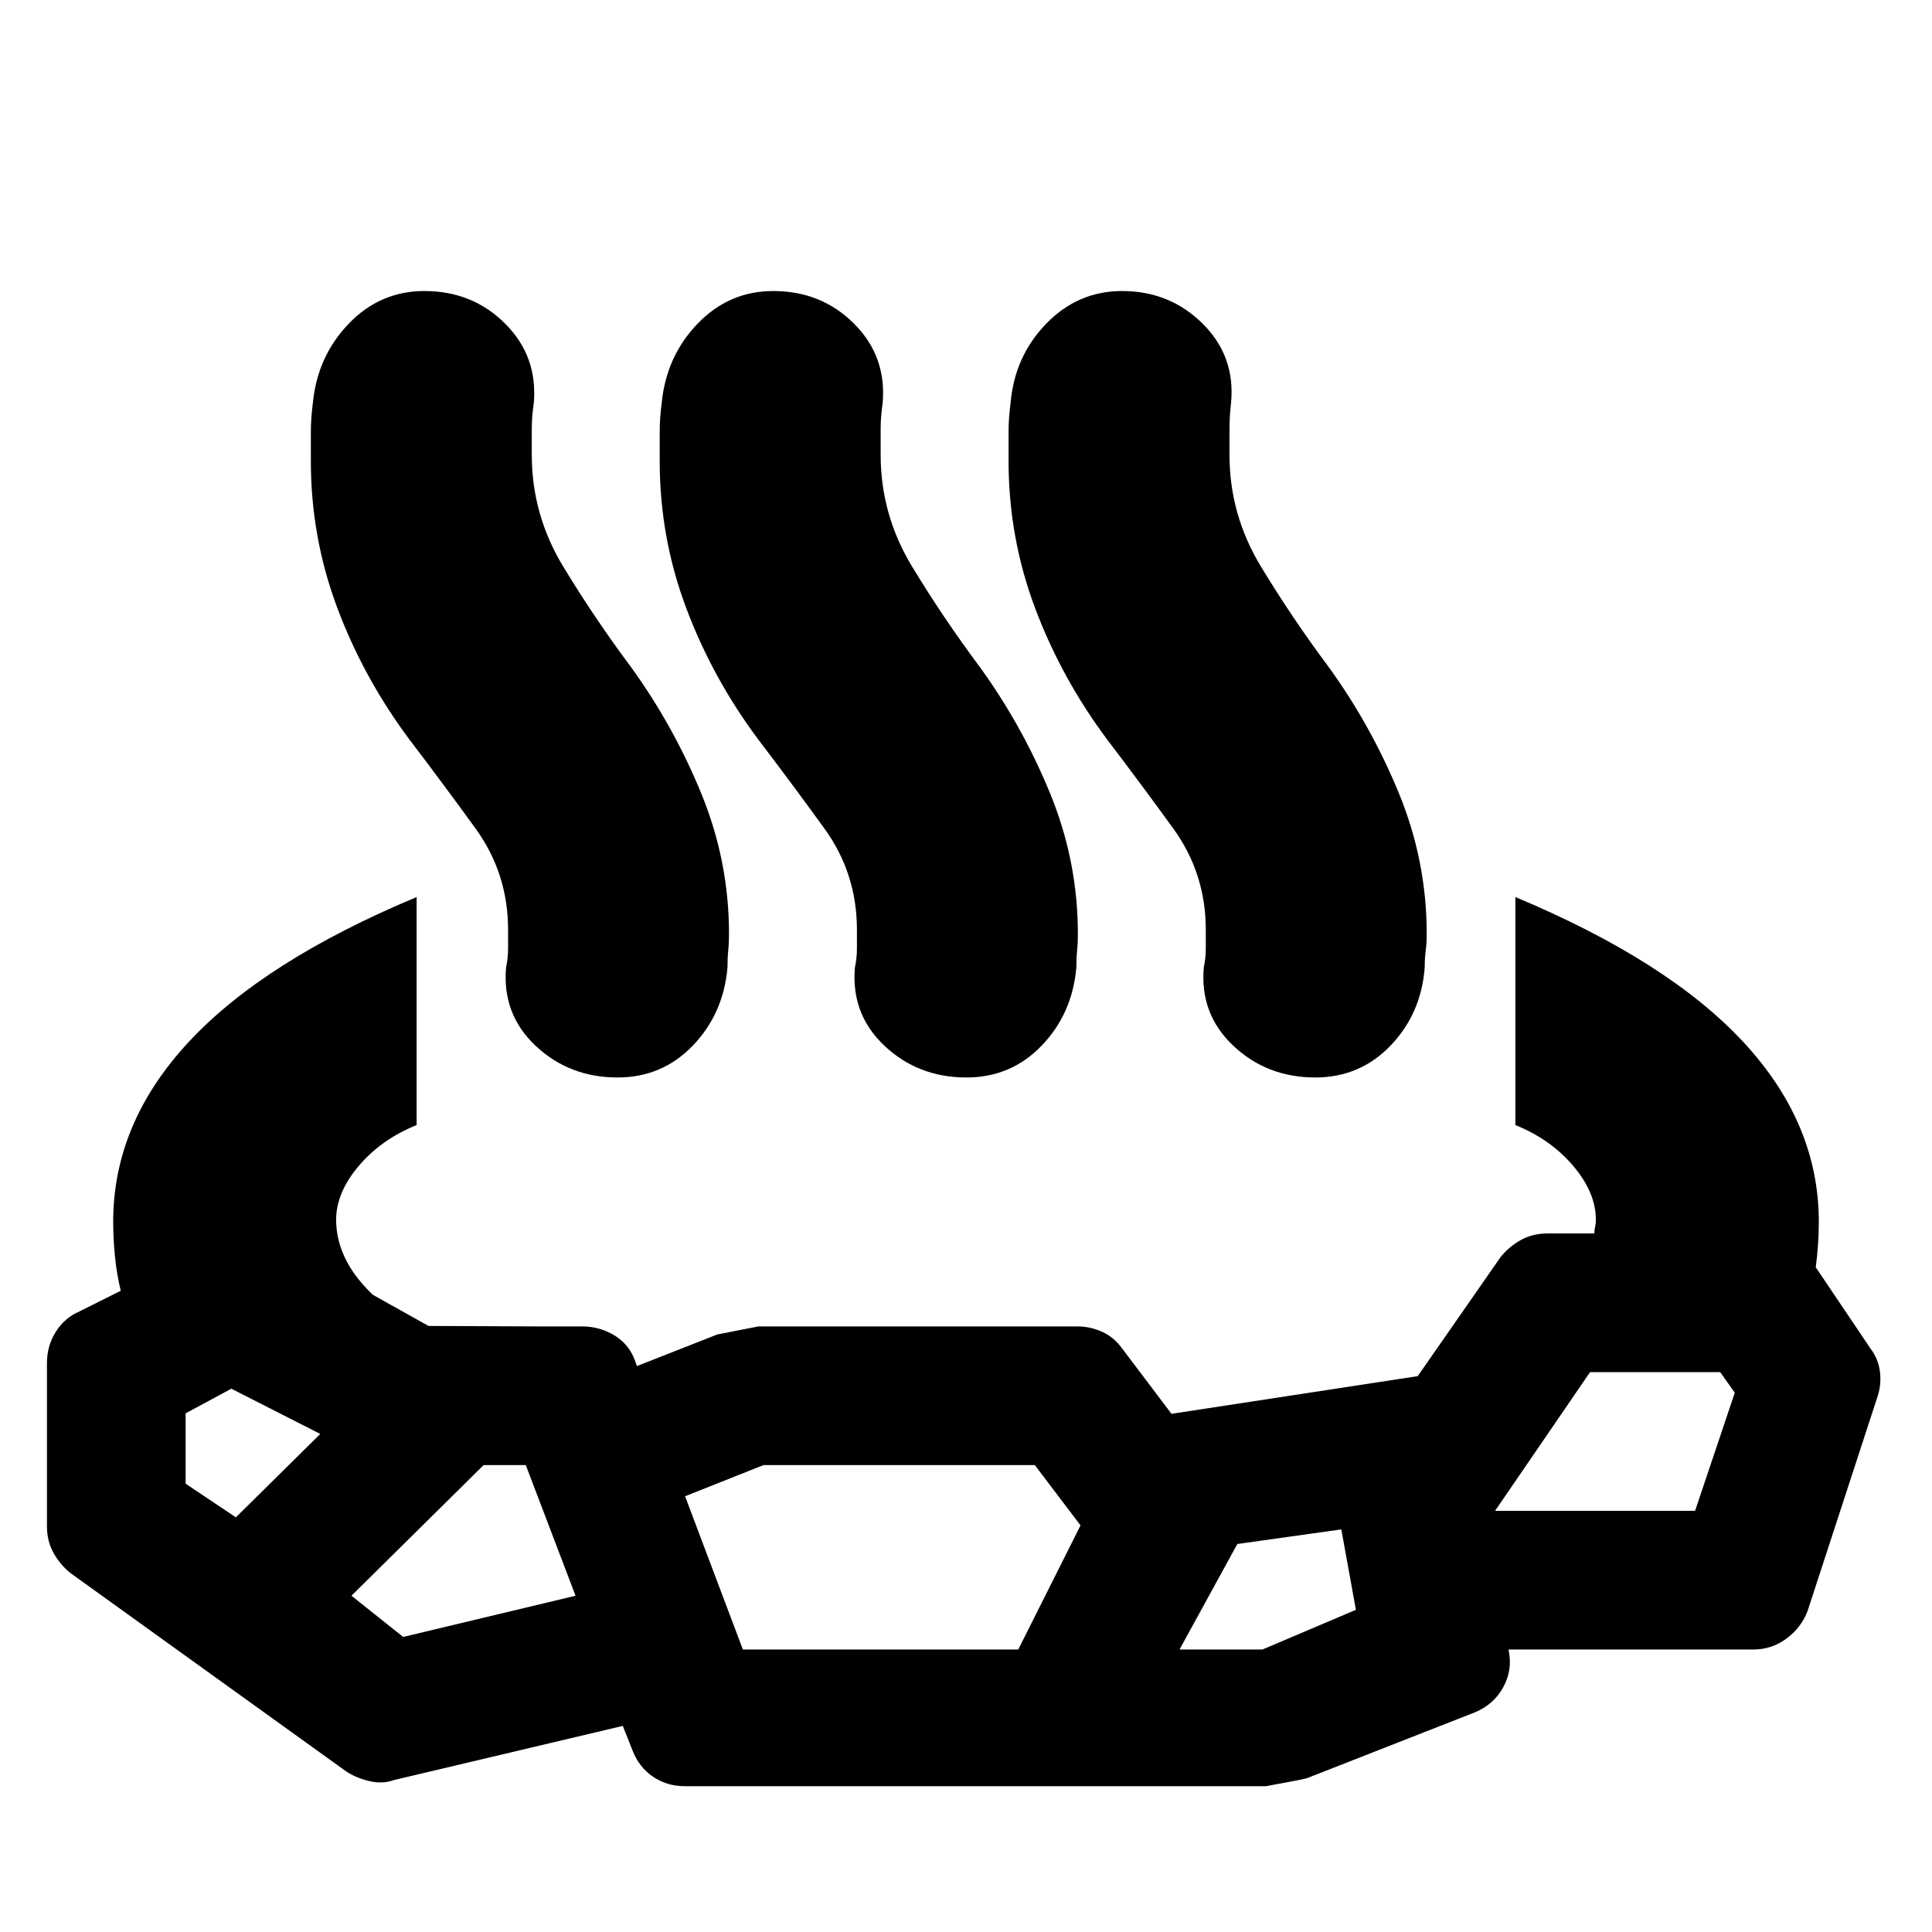 <svg xmlns="http://www.w3.org/2000/svg" height="24" viewBox="0 -960 960 960" width="24"><path d="M207.02-514.26v113.3q-17.52 7.05-28.76 20.31-11.24 13.26-11.24 26.78 0 9.67 4.44 18.99 4.43 9.31 13.82 18.27l27.63 15.46 53.63.24h22.72q8.72 0 16.08 4.48 7.36 4.47 10.36 12.95l.76 2.28 39.95-15.71q.96-.24 20.44-4H535.2q6.47 0 12.33 2.62t9.86 8.09l24.72 32.72 122.35-18.72 41.19-59.19q4.24-5.24 10.1-8.48 5.86-3.24 13.34-3.24h23.13q0-1.76.38-3.26.38-1.5.38-3.5 0-13.52-11.24-26.78-11.24-13.26-28.76-20.31v-113.3q75.87 31.72 113.32 72.08 37.46 40.35 37.46 89.31 0 5.52-.38 11.16-.38 5.64-1.14 11.41l27.2 40.39q4 5.24 4.73 11.83.74 6.6-1.5 12.84L898.2-159.57q-3.24 8.48-10.6 13.84-7.36 5.36-16.32 5.36H749.65v.52q2 9.48-2.62 18.08-4.62 8.6-14.1 12.6L649.5-76.46q-.96.48-20.43 4H340.13q-8.72 0-15.7-4.74-6.97-4.73-10.21-13.21l-4.76-12-113.87 26.95q-5.48 2-11.96.5t-11.48-4.74L35.04-178.33q-5.24-4.24-8.48-10.09-3.23-5.86-3.23-13.1v-81.2q0-8.48 4.35-15.45 4.36-6.98 11.84-10.22L60-318.63q-2-8.24-2.88-17.12-.88-8.88-.88-17.12 0-48.96 37.46-89.31 37.45-40.36 113.32-72.08ZM117.2-206.04l41.95-41.44-44.19-22.48-22.72 12.24v34.96l24.96 16.72Zm83.15 59.43 85.63-20.48L261.26-232H240.3l-65.67 64.91 25.72 20.48Zm168.78 6.24h136.83l30.95-61.67L514.2-232H379.37l-38.96 15.48 28.72 76.15Zm216.98 0h41.19l46.44-19.72-7.24-39.95-51.67 7.24-28.72 52.43Zm156.78-68.91h99.39L862-267.96l-7.24-10.24h-64.67l-47.2 68.92ZM203.46-592.52Q180.7-623 167.58-658q-13.12-35-13.12-73v-14.38q0-6.62 1-14.38 2.24-23.2 17.83-39.41 15.6-16.22 37.56-16.22 23.95 0 40.17 16.22 16.22 16.21 14.22 39.41-1 6.76-1 12.88V-734q0 29.76 15.62 55.52t33.38 49.52q21.24 29.24 35.12 62.98 13.88 33.74 13.88 69.98 0 4.76-.38 8.38-.38 3.62-.38 8.38-2 22.96-17.22 38.79-15.22 15.84-37.41 15.84-23.96 0-40.68-15.72-16.71-15.71-14.71-38.91 1-4.76 1-9.26v-9.5q0-28-16.12-50.26-16.12-22.26-32.88-44.26Zm173.34 0Q354.04-623 340.92-658q-13.12-35-13.12-73v-14.38q0-6.62 1-14.38 2.24-23.2 17.84-39.41 15.6-16.22 37.56-16.22 23.95 0 40.17 16.22 16.22 16.21 14.22 39.41-1 6.76-1 12.88V-734q0 29.76 15.62 55.52t33.38 49.52q21.24 29.24 35.12 62.98 13.88 33.74 13.88 69.98 0 4.76-.38 8.38-.38 3.62-.38 8.38-2 22.96-17.22 38.79-15.22 15.84-37.41 15.84-23.96 0-40.68-15.72-16.72-15.71-14.72-38.91 1-4.76 1-9.26v-9.5q0-28-16.12-50.26-16.11-22.26-32.88-44.26Zm173.35 0Q527.39-623 514.27-658q-13.12-35-13.12-73v-14.38q0-6.62 1-14.38 2-23.2 17.72-39.41 15.72-16.22 37.67-16.22 23.72 0 40.06 16.22 16.33 16.21 14.1 39.41-.77 6.76-.77 12.88V-734q0 29.76 15.62 55.52t33.38 49.52q21.24 29.24 35.12 62.98 13.88 33.74 13.88 69.98 0 4.76-.5 8.38-.5 3.62-.5 8.38-1.76 22.96-16.97 38.79-15.22 15.84-37.42 15.84-23.95 0-40.67-15.72-16.72-15.71-14.72-38.91 1-4.76 1-9.26v-9.5q0-28-16.12-50.26-16.12-22.26-32.88-44.26Z"/></svg>